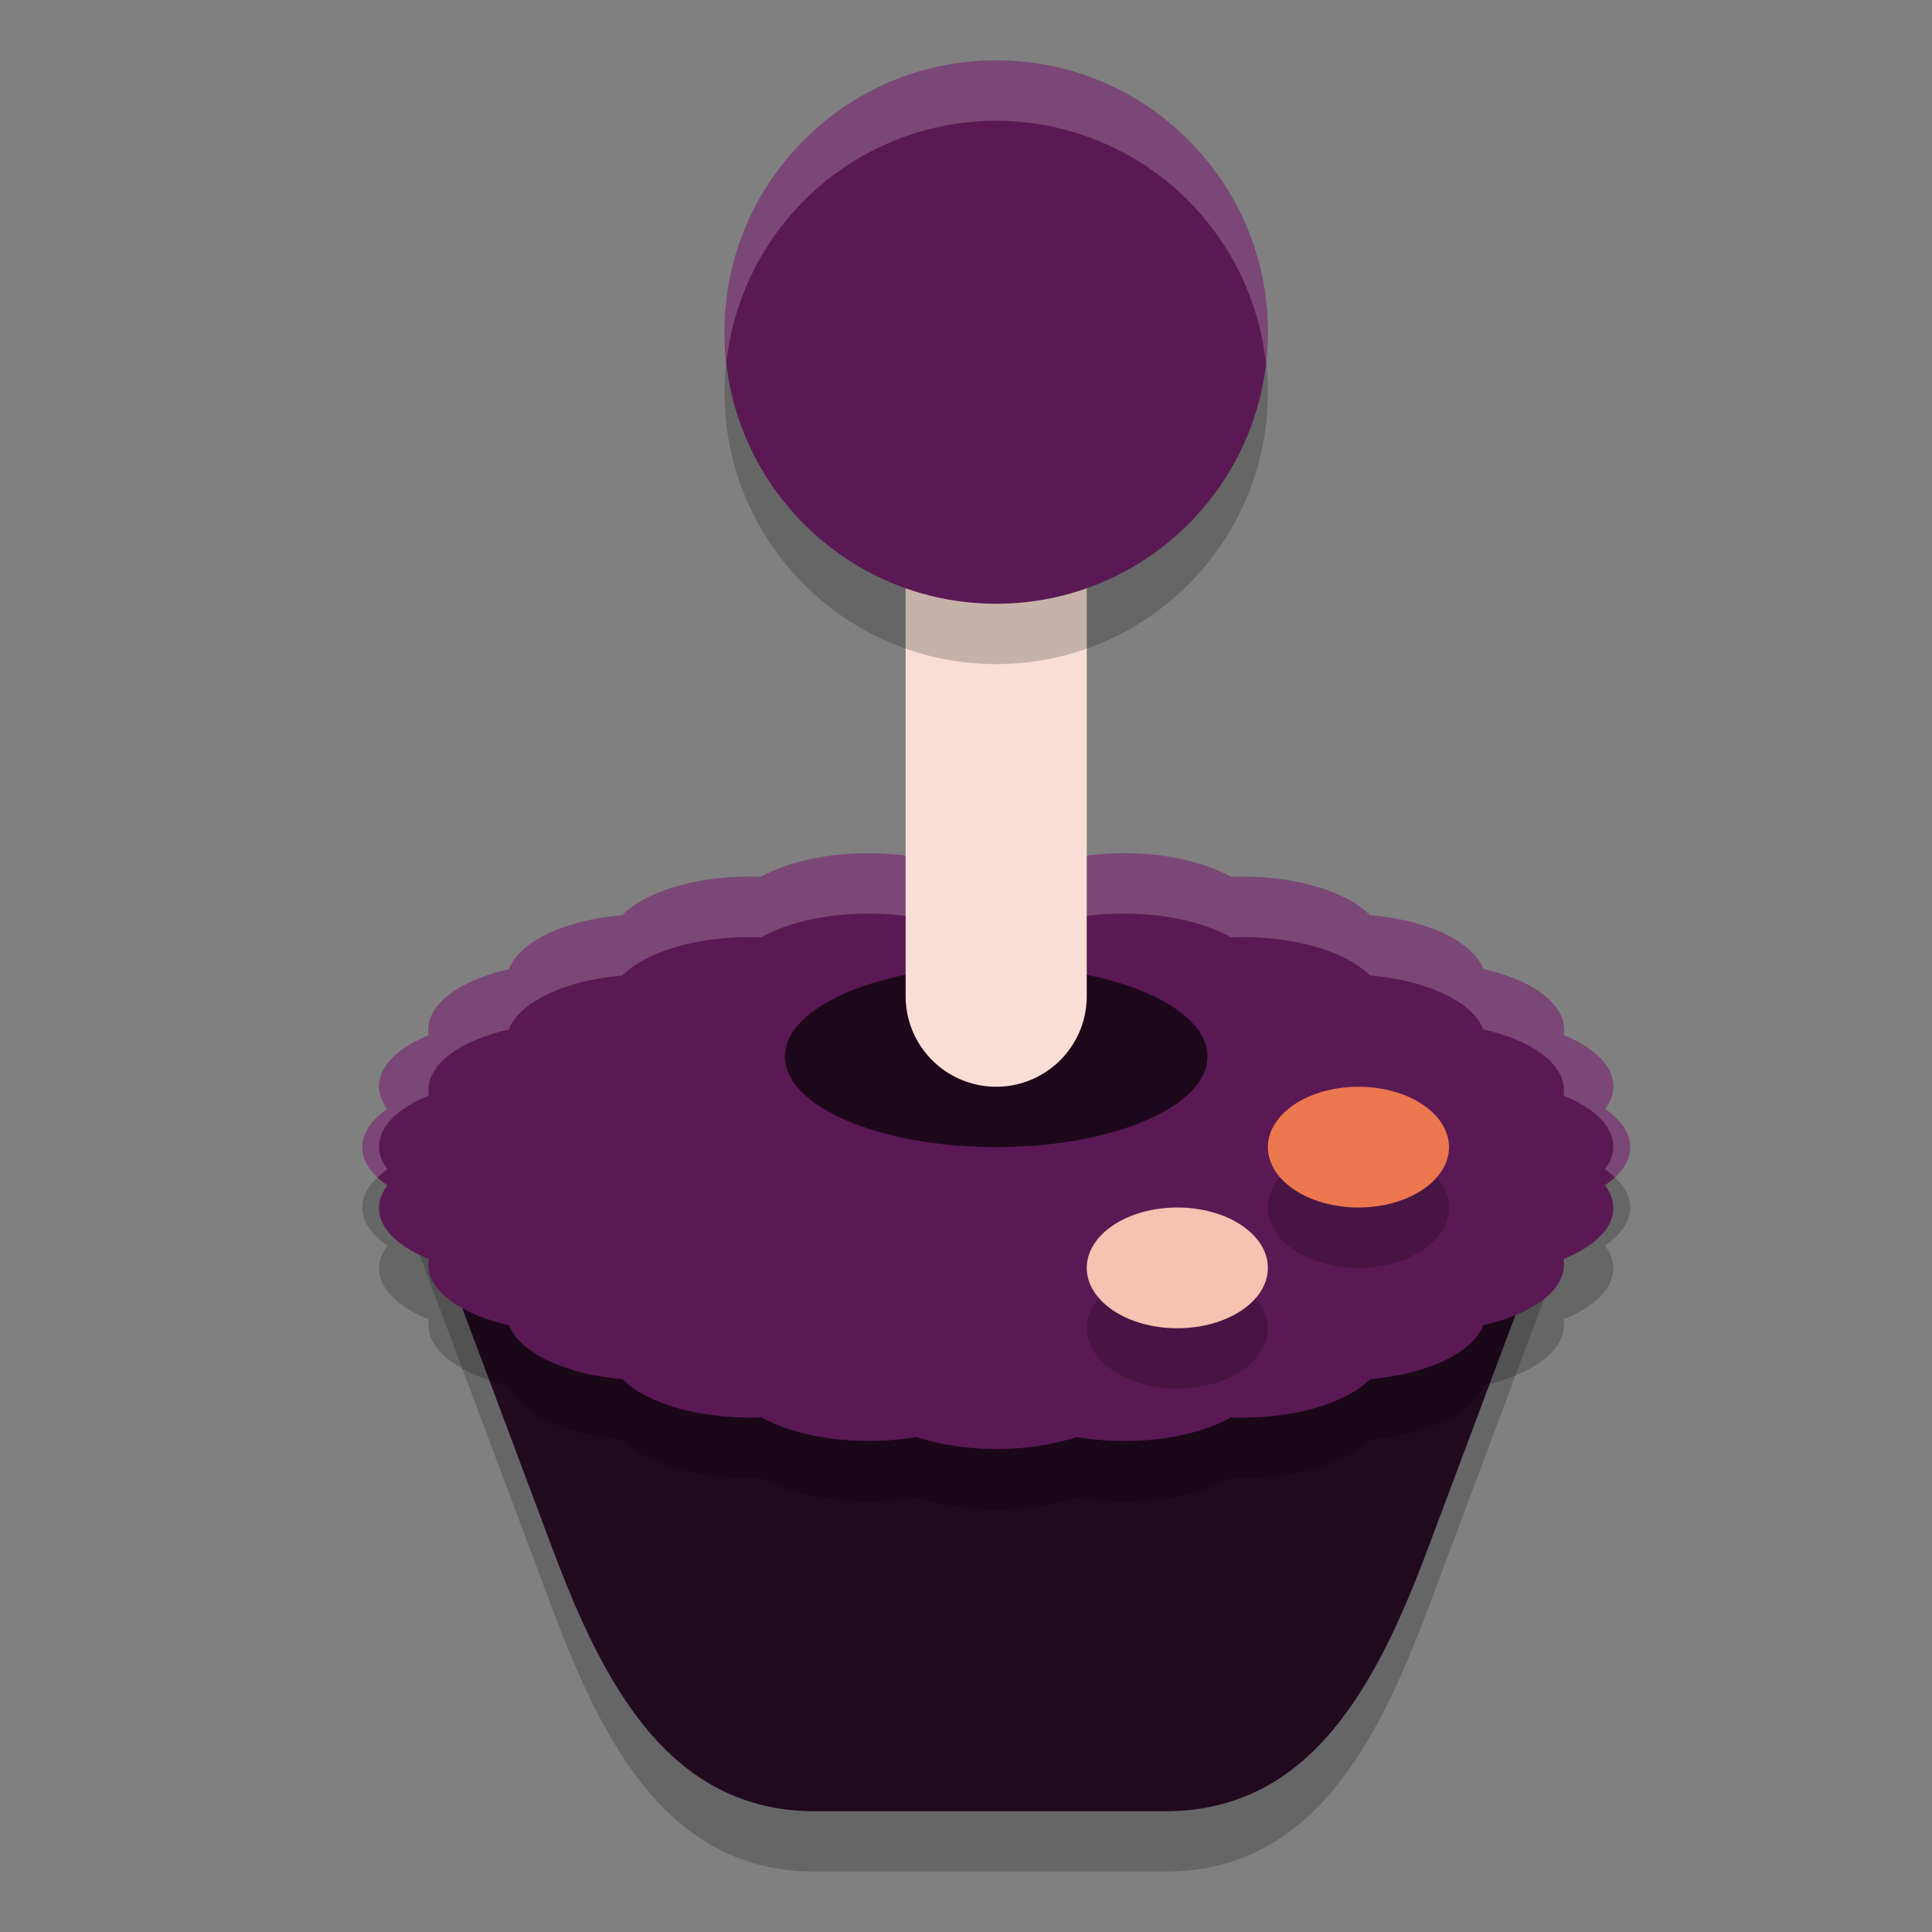 <svg xmlns="http://www.w3.org/2000/svg" width="32" height="32" version="1.1">
 <rect width="100%" height="100%" fill="#808080" stroke="none"/>
 <path style="opacity:0.2" d="m 11.325,16.5 h 10.15 c 2.41,0 5.196,2.094 4.35,4.35 l -2.175,5.8 c -0.846,2.256 -1.94,4.35 -4.35,4.35 h -5.8 c -2.41,0 -3.504,-2.094 -4.35,-4.35 l -2.175,-5.8 c -0.846,-2.256 1.94,-4.35 4.35,-4.35 z"/>
 <path style="fill:#21091e" d="m 11.325,15.5 h 10.15 c 2.41,0 5.196,2.094 4.35,4.35 l -2.175,5.8 c -0.846,2.256 -1.94,4.35 -4.35,4.35 h -5.8 c -2.41,0 -3.504,-2.094 -4.35,-4.35 l -2.175,-5.8 c -0.846,-2.256 1.94,-4.35 4.35,-4.35 z"/>
 <path style="opacity:0.2" d="m 16.5,15 a 2.333,1.111 0 0 0 -1.33,0.198 2.333,1.111 0 0 0 -1.389,-0.028 2.333,1.111 0 0 0 -1.175,0.354 A 2.333,1.111 0 0 0 11.25,15.67 2.333,1.111 0 0 0 10.307,16.158 2.333,1.111 0 0 0 9.076,16.465 2.333,1.111 0 0 0 8.429,17.054 2.333,1.111 0 0 0 7.406,17.5 2.333,1.111 0 0 0 7.103,18.147 2.333,1.111 0 0 0 6.357,18.705 2.333,1.111 0 0 0 6.417,19.368 2.333,1.111 0 0 0 6,20 2.333,1.111 0 0 0 6.417,20.633 2.333,1.111 0 0 0 6.357,21.295 2.333,1.111 0 0 0 7.103,21.854 2.333,1.111 0 0 0 7.406,22.5 a 2.333,1.111 0 0 0 1.025,0.449 2.333,1.111 0 0 0 0.645,0.586 2.333,1.111 0 0 0 1.235,0.308 2.333,1.111 0 0 0 0.939,0.487 2.333,1.111 0 0 0 1.361,0.145 2.333,1.111 0 0 0 1.17,0.354 2.333,1.111 0 0 0 1.393,-0.028 A 2.333,1.111 0 0 0 16.5,25 a 2.333,1.111 0 0 0 1.33,-0.198 2.333,1.111 0 0 0 1.389,0.028 2.333,1.111 0 0 0 1.175,-0.354 2.333,1.111 0 0 0 1.356,-0.145 2.333,1.111 0 0 0 0.943,-0.488 2.333,1.111 0 0 0 1.23,-0.307 2.333,1.111 0 0 0 0.647,-0.589 A 2.333,1.111 0 0 0 25.594,22.5 2.333,1.111 0 0 0 25.897,21.853 2.333,1.111 0 0 0 26.643,21.295 2.333,1.111 0 0 0 26.583,20.632 2.333,1.111 0 0 0 27,20 2.333,1.111 0 0 0 26.583,19.367 2.333,1.111 0 0 0 26.643,18.705 2.333,1.111 0 0 0 25.897,18.146 2.333,1.111 0 0 0 25.594,17.5 2.333,1.111 0 0 0 24.568,17.051 2.333,1.111 0 0 0 23.924,16.465 2.333,1.111 0 0 0 22.689,16.157 2.333,1.111 0 0 0 21.75,15.67 2.333,1.111 0 0 0 20.389,15.525 2.333,1.111 0 0 0 19.219,15.17 2.333,1.111 0 0 0 17.826,15.198 2.333,1.111 0 0 0 16.5,15 Z"/>
 <path style="fill:#5a1954" d="m 16.5,14 a 2.333,1.111 0 0 0 -1.33,0.198 2.333,1.111 0 0 0 -1.389,-0.028 2.333,1.111 0 0 0 -1.175,0.354 A 2.333,1.111 0 0 0 11.25,14.67 2.333,1.111 0 0 0 10.307,15.158 2.333,1.111 0 0 0 9.076,15.465 2.333,1.111 0 0 0 8.429,16.054 2.333,1.111 0 0 0 7.406,16.5 2.333,1.111 0 0 0 7.103,17.147 2.333,1.111 0 0 0 6.357,17.705 2.333,1.111 0 0 0 6.417,18.368 2.333,1.111 0 0 0 6,19 2.333,1.111 0 0 0 6.417,19.633 2.333,1.111 0 0 0 6.357,20.295 2.333,1.111 0 0 0 7.103,20.854 2.333,1.111 0 0 0 7.406,21.5 a 2.333,1.111 0 0 0 1.025,0.449 2.333,1.111 0 0 0 0.645,0.586 2.333,1.111 0 0 0 1.235,0.308 2.333,1.111 0 0 0 0.939,0.487 2.333,1.111 0 0 0 1.361,0.145 2.333,1.111 0 0 0 1.17,0.354 2.333,1.111 0 0 0 1.393,-0.028 A 2.333,1.111 0 0 0 16.5,24 a 2.333,1.111 0 0 0 1.33,-0.198 2.333,1.111 0 0 0 1.389,0.028 2.333,1.111 0 0 0 1.175,-0.354 2.333,1.111 0 0 0 1.356,-0.145 2.333,1.111 0 0 0 0.943,-0.488 2.333,1.111 0 0 0 1.23,-0.307 2.333,1.111 0 0 0 0.647,-0.589 A 2.333,1.111 0 0 0 25.594,21.5 2.333,1.111 0 0 0 25.897,20.853 2.333,1.111 0 0 0 26.643,20.295 2.333,1.111 0 0 0 26.583,19.632 2.333,1.111 0 0 0 27,19 2.333,1.111 0 0 0 26.583,18.367 2.333,1.111 0 0 0 26.643,17.705 2.333,1.111 0 0 0 25.897,17.146 2.333,1.111 0 0 0 25.594,16.5 2.333,1.111 0 0 0 24.568,16.051 2.333,1.111 0 0 0 23.924,15.465 2.333,1.111 0 0 0 22.689,15.157 2.333,1.111 0 0 0 21.75,14.67 2.333,1.111 0 0 0 20.389,14.525 2.333,1.111 0 0 0 19.219,14.17 2.333,1.111 0 0 0 17.826,14.198 2.333,1.111 0 0 0 16.5,14 Z"/>
 <path style="opacity:0.2;fill:#ffffff" d="M 16.5 14 A 2.333 1.111 0 0 0 15.17 14.197 A 2.333 1.111 0 0 0 13.781 14.17 A 2.333 1.111 0 0 0 12.607 14.525 A 2.333 1.111 0 0 0 11.25 14.67 A 2.333 1.111 0 0 0 10.307 15.158 A 2.333 1.111 0 0 0 9.076 15.465 A 2.333 1.111 0 0 0 8.428 16.053 A 2.333 1.111 0 0 0 7.406 16.5 A 2.333 1.111 0 0 0 7.104 17.146 A 2.333 1.111 0 0 0 6.357 17.705 A 2.333 1.111 0 0 0 6.418 18.367 A 2.333 1.111 0 0 0 6 19 A 2.333 1.111 0 0 0 6.254 19.502 A 2.333 1.111 0 0 1 6.418 19.367 A 2.333 1.111 0 0 1 6.357 18.705 A 2.333 1.111 0 0 1 7.104 18.146 A 2.333 1.111 0 0 1 7.406 17.5 A 2.333 1.111 0 0 1 8.428 17.053 A 2.333 1.111 0 0 1 9.076 16.465 A 2.333 1.111 0 0 1 10.307 16.158 A 2.333 1.111 0 0 1 11.25 15.67 A 2.333 1.111 0 0 1 12.607 15.525 A 2.333 1.111 0 0 1 13.781 15.17 A 2.333 1.111 0 0 1 15.17 15.197 A 2.333 1.111 0 0 1 16.5 15 A 2.333 1.111 0 0 1 17.826 15.197 A 2.333 1.111 0 0 1 19.219 15.17 A 2.333 1.111 0 0 1 20.389 15.525 A 2.333 1.111 0 0 1 21.75 15.67 A 2.333 1.111 0 0 1 22.689 16.156 A 2.333 1.111 0 0 1 23.924 16.465 A 2.333 1.111 0 0 1 24.568 17.051 A 2.333 1.111 0 0 1 25.594 17.5 A 2.333 1.111 0 0 1 25.896 18.146 A 2.333 1.111 0 0 1 26.643 18.705 A 2.333 1.111 0 0 1 26.582 19.367 A 2.333 1.111 0 0 1 26.746 19.498 A 2.333 1.111 0 0 0 27 19 A 2.333 1.111 0 0 0 26.582 18.367 A 2.333 1.111 0 0 0 26.643 17.705 A 2.333 1.111 0 0 0 25.896 17.146 A 2.333 1.111 0 0 0 25.594 16.5 A 2.333 1.111 0 0 0 24.568 16.051 A 2.333 1.111 0 0 0 23.924 15.465 A 2.333 1.111 0 0 0 22.689 15.156 A 2.333 1.111 0 0 0 21.75 14.67 A 2.333 1.111 0 0 0 20.389 14.525 A 2.333 1.111 0 0 0 19.219 14.17 A 2.333 1.111 0 0 0 17.826 14.197 A 2.333 1.111 0 0 0 16.5 14 z"/>
 <ellipse style="opacity:0.2" cx="19.5" cy="22" rx="1.5" ry="1"/>
 <ellipse style="fill:#f6c2b1" cx="19.5" cy="21" rx="1.5" ry="1"/>
 <ellipse style="opacity:0.2" cx="22.5" cy="20" rx="1.5" ry="1"/>
 <ellipse style="fill:#ec774f" cx="22.5" cy="19" rx="1.5" ry="1"/>
 <ellipse style="fill:#1d081b" cx="16.5" cy="17.5" rx="3.5" ry="1.5"/>
 <path style="fill:none;stroke:#f9ded5;stroke-width:3;stroke-linecap:round" d="M 16.5,16.5 V 6.8"/>
 <circle style="opacity:0.2" cx="16.5" cy="6.5" r="4.5"/>
 <circle style="fill:#5a1954" cx="16.5" cy="5.5" r="4.5"/>
 <path style="opacity:0.2;fill:#ffffff" d="M 16.5 1 A 4.5 4.5 0 0 0 12 5.5 A 4.5 4.5 0 0 0 12.033 5.988 A 4.5 4.5 0 0 1 16.5 2 A 4.5 4.5 0 0 1 20.967 6.012 A 4.5 4.5 0 0 0 21 5.5 A 4.5 4.5 0 0 0 16.5 1 z"/>
</svg>
